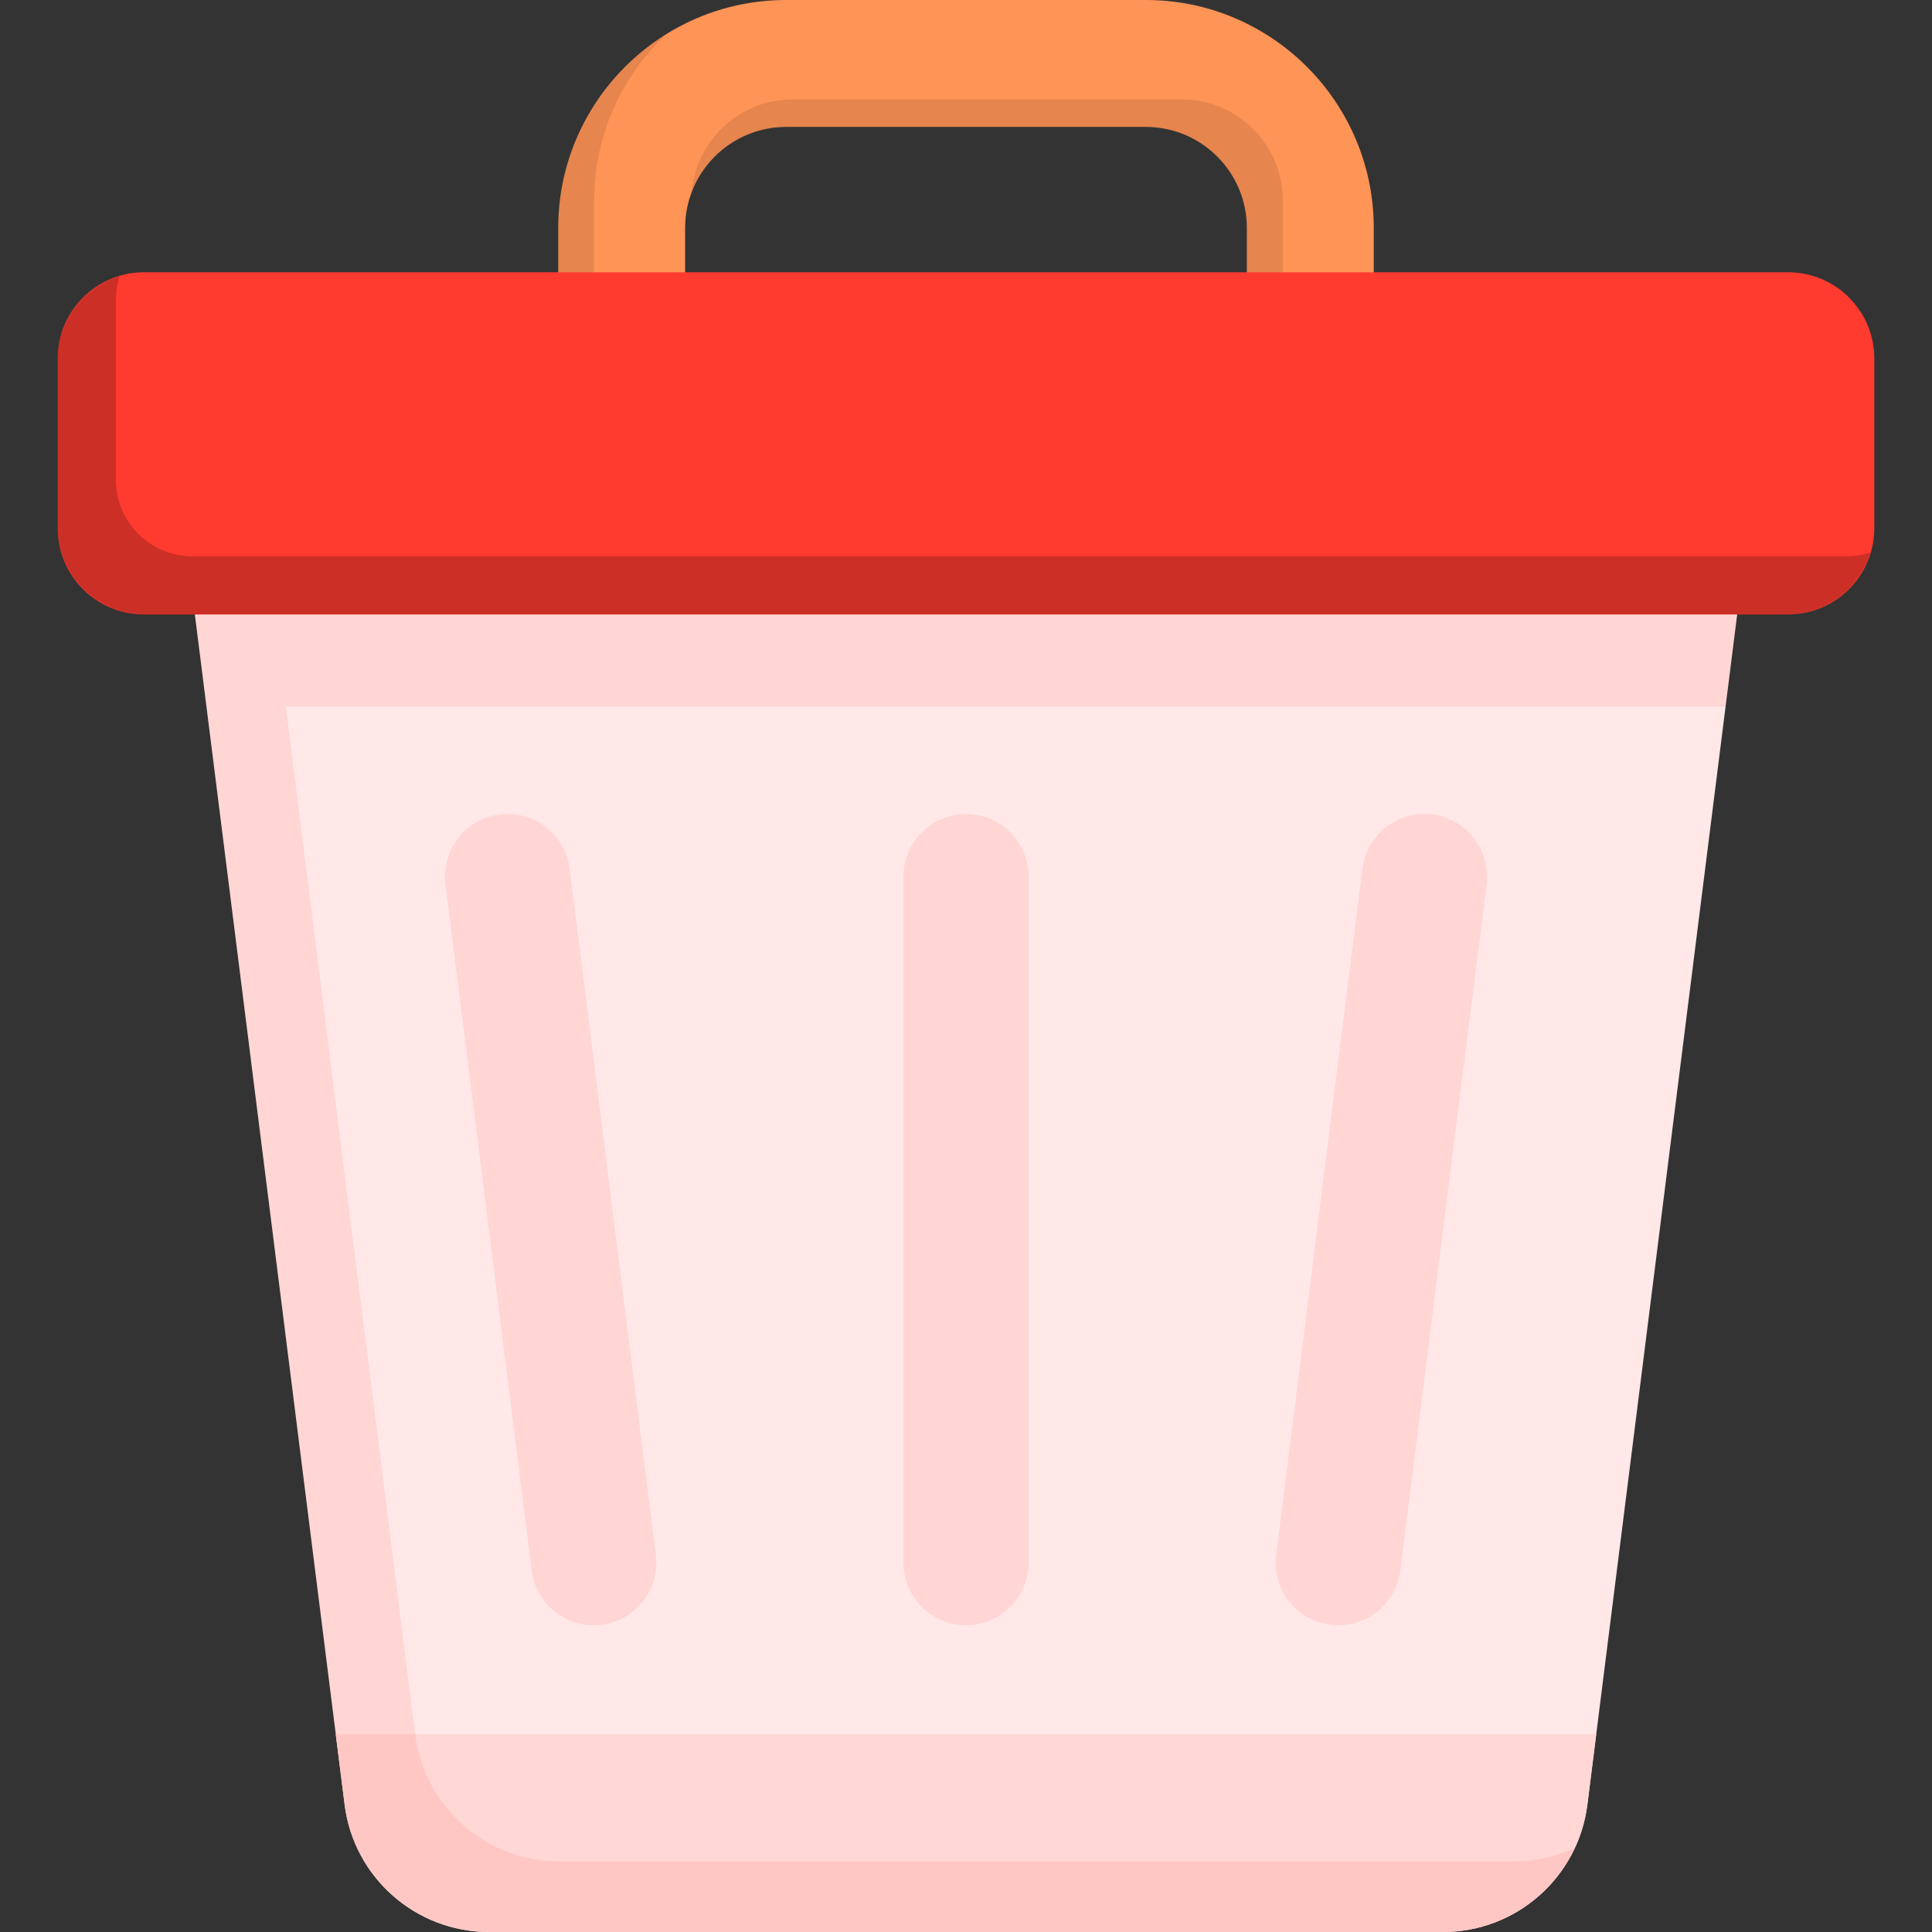 <svg width="100" height="100" viewBox="0 0 100 100" fill="none" xmlns="http://www.w3.org/2000/svg">
<rect x="0" y="0" width="100" height="100" fill="#333333" stroke="none"/>
<path d="M71.106 22.291H64.537V11.797C64.537 8.914 62.192 6.569 59.309 6.569H40.69C37.808 6.569 35.462 8.914 35.462 11.797V22.291H28.894V11.797C28.894 5.292 34.186 0 40.69 0H59.309C65.814 0 71.106 5.292 71.106 11.797V22.291Z" fill="#FF9457"/>
<path opacity="0.1" d="M30.754 10.374C30.754 6.975 32.2 3.91 34.508 1.755C31.141 3.835 28.893 7.558 28.893 11.797V22.291H35.461V20.868H30.754V10.374ZM66.398 20.868V10.374C66.398 7.491 64.052 5.146 61.17 5.146H41.018C38.288 5.146 36.041 7.25 35.81 9.921C36.566 7.963 38.468 6.569 40.689 6.569H59.308C62.191 6.569 64.537 8.914 64.537 11.797V22.291H71.105V20.868C71.105 20.868 66.398 20.868 66.398 20.868Z" fill="black"/>
<path d="M90.797 24.801H9.205L17.838 93.406C18.312 97.174 21.516 100 25.313 100H74.688C78.486 100 81.689 97.174 82.163 93.406L90.797 24.801Z" fill="#FFE8E7"/>
<path d="M17.379 89.769L17.837 93.406C18.311 97.174 21.515 100 25.312 100H74.687C78.484 100 81.688 97.174 82.162 93.406L82.62 89.769H17.379Z" fill="#FFD7D5"/>
<path opacity="0.1" d="M90.797 24.801H9.205L17.838 93.406C18.312 97.174 21.516 100 25.313 100H74.688C77.685 100 80.311 98.239 81.518 95.645C80.548 96.098 79.47 96.351 78.337 96.351H28.963C25.165 96.351 21.962 93.525 21.487 89.757L14.795 36.577H89.315L90.797 24.801Z" fill="#FF3B30"/>
<path d="M92.546 14.092H7.456C4.988 14.092 2.987 16.093 2.987 18.56V27.335C2.987 29.803 4.988 31.804 7.456 31.804H92.546C95.014 31.804 97.014 29.803 97.014 27.335V18.56C97.014 16.092 95.014 14.092 92.546 14.092Z" fill="#FF3B30"/>
<path opacity="0.2" d="M95.487 28.798H9.977C7.777 28.798 5.993 27.014 5.993 24.814V15.619C5.993 15.156 6.063 14.71 6.192 14.29C4.337 14.858 2.987 16.583 2.987 18.625V27.27C2.987 29.774 5.017 31.803 7.521 31.803H92.481C94.522 31.803 96.248 30.454 96.816 28.599C96.395 28.728 95.949 28.798 95.487 28.798Z" fill="black"/>
<g opacity="0.2">
<path opacity="0.5" d="M50 84.122C48.212 84.122 46.763 82.673 46.763 80.885V45.369C46.763 43.581 48.212 42.132 50 42.132C51.788 42.132 53.238 43.581 53.238 45.369V80.885C53.238 82.673 51.788 84.122 50 84.122Z" fill="#FF3B30"/>
<path opacity="0.5" d="M30.729 84.122C29.12 84.122 27.726 82.925 27.521 81.288L23.058 45.773C22.835 43.999 24.092 42.38 25.866 42.157C27.642 41.932 29.259 43.192 29.482 44.965L33.945 80.481C34.168 82.255 32.911 83.874 31.137 84.097C30.999 84.114 30.863 84.122 30.729 84.122Z" fill="#FF3B30"/>
<path opacity="0.5" d="M69.273 84.122C69.139 84.122 69.002 84.114 68.865 84.096C67.091 83.874 65.834 82.255 66.057 80.481L70.52 44.965C70.743 43.191 72.364 41.934 74.135 42.156C75.91 42.38 77.167 43.998 76.944 45.772L72.481 81.288C72.275 82.925 70.881 84.122 69.273 84.122Z" fill="#FF3B30"/>
</g>
</svg>
